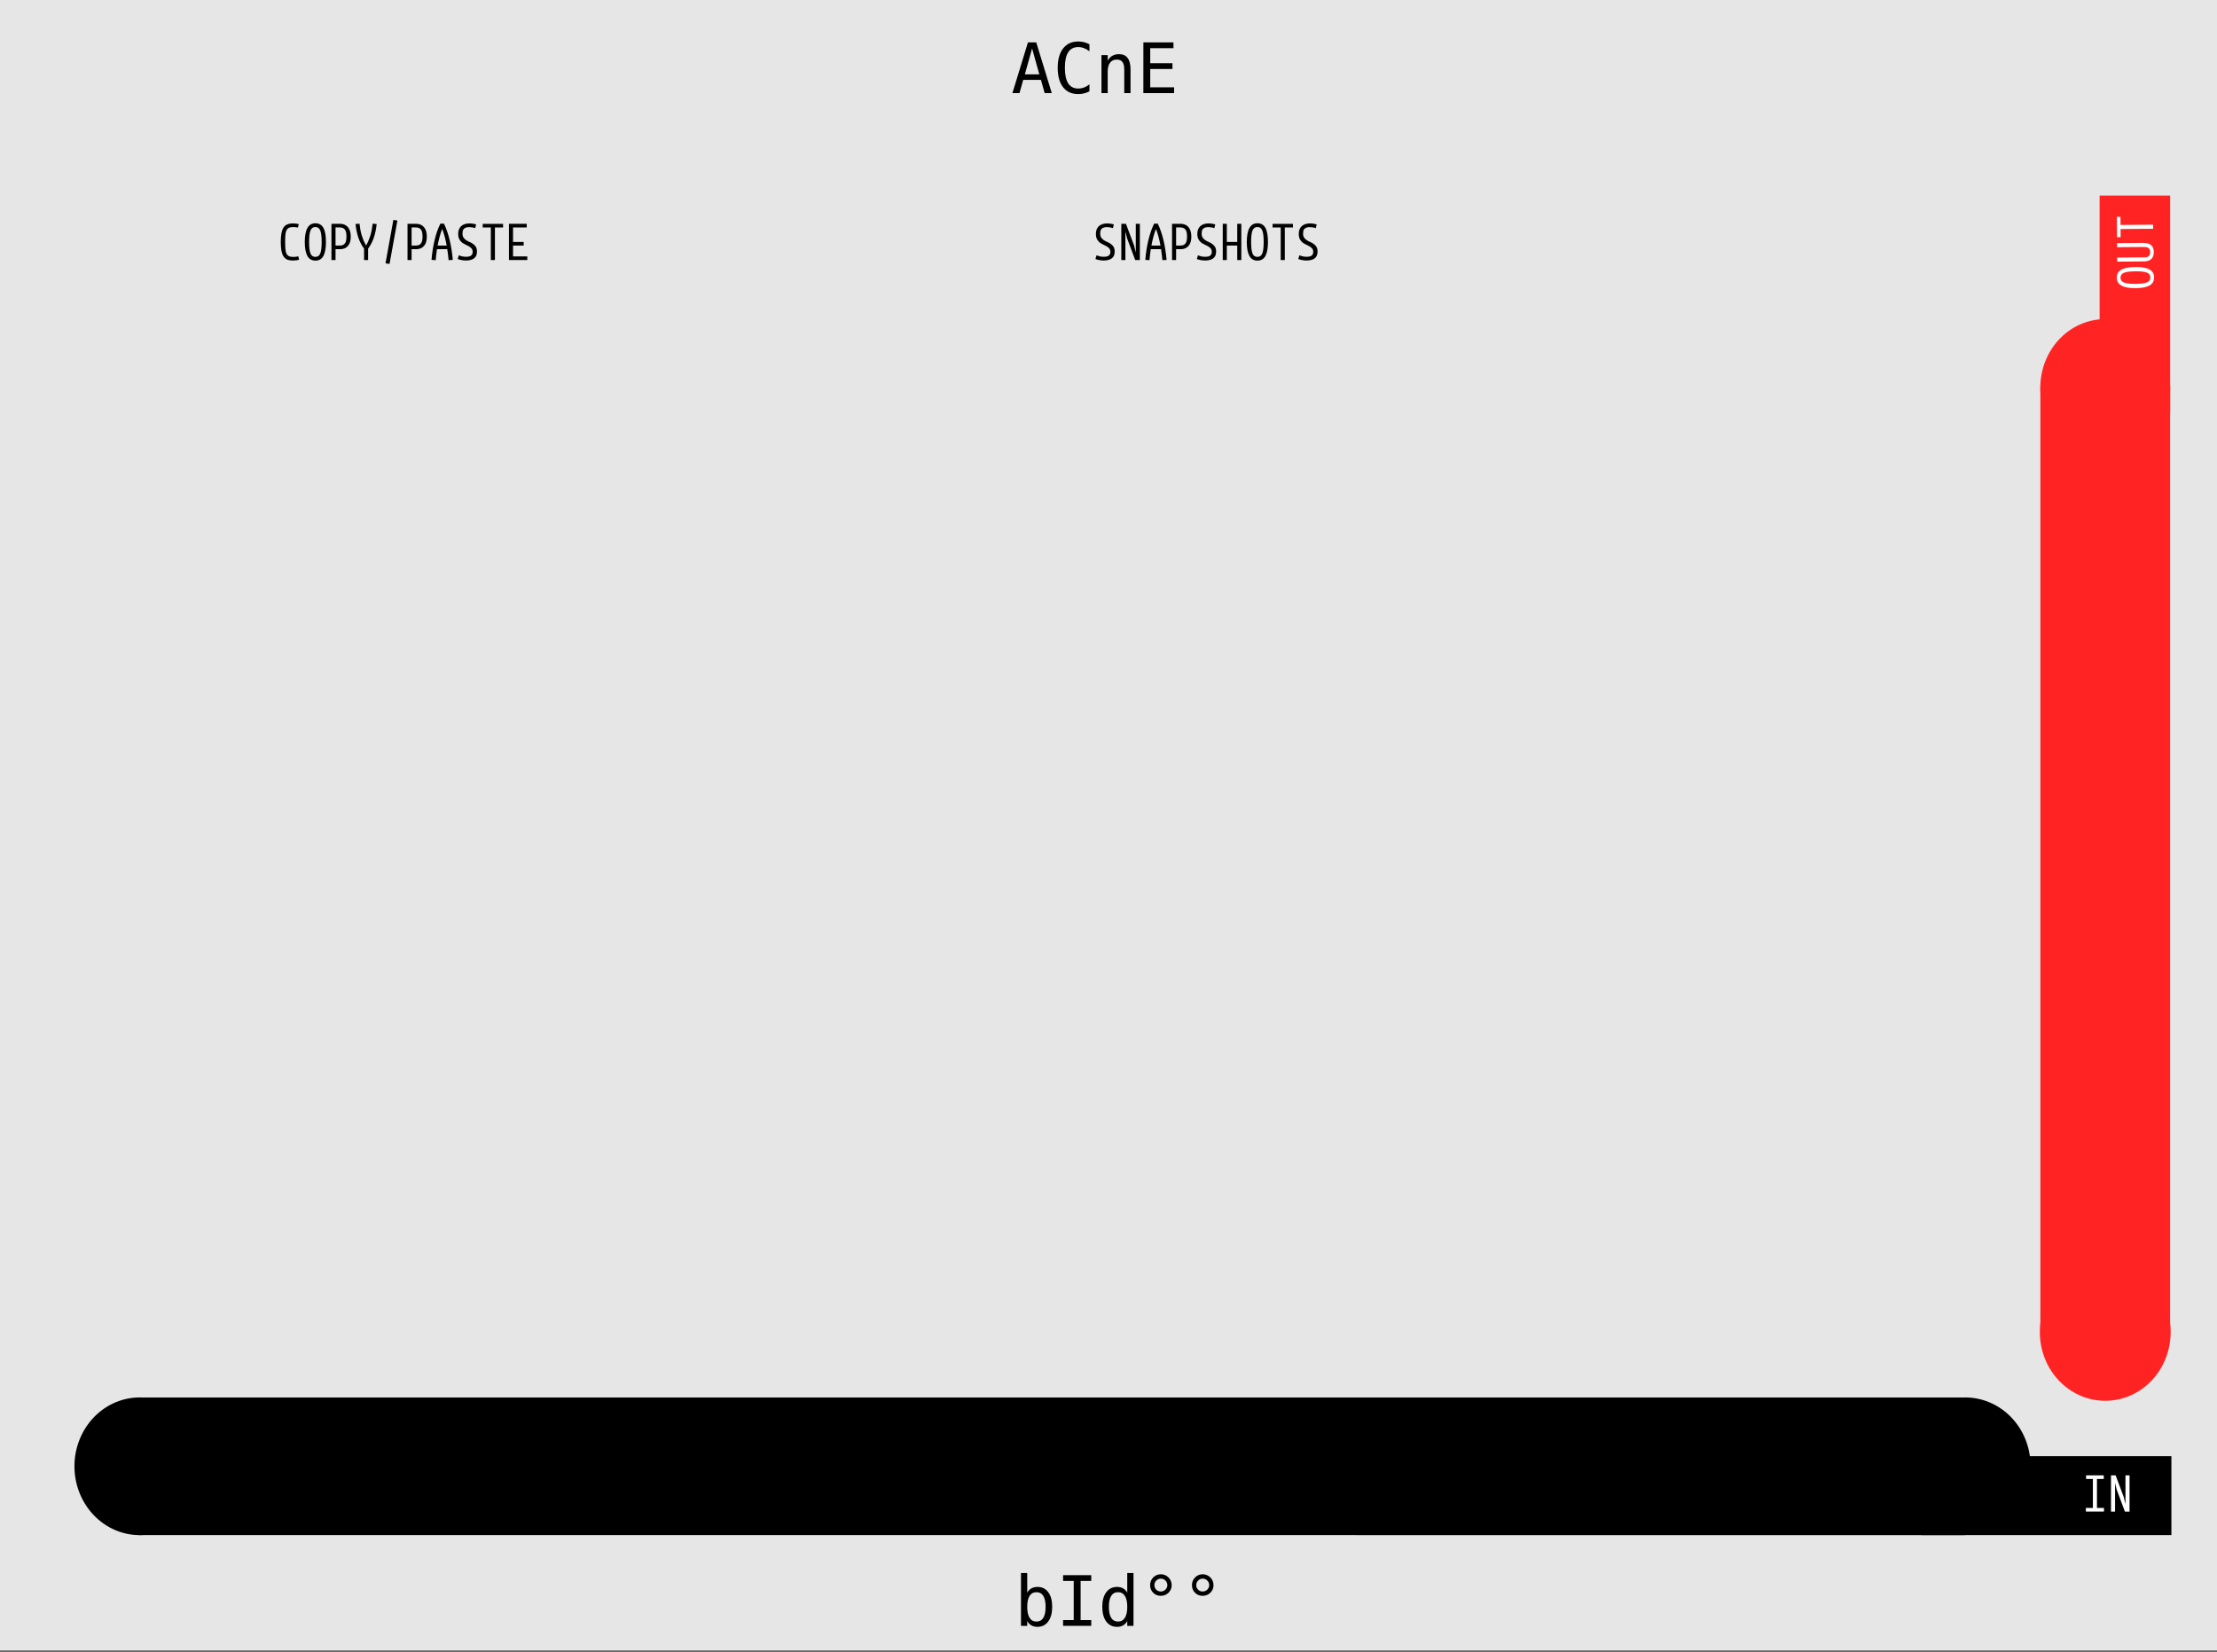 <?xml version="1.0" encoding="UTF-8" standalone="no"?>
<svg
   xmlns:osb="http://www.openswatchbook.org/uri/2009/osb"
   xmlns:dc="http://purl.org/dc/elements/1.1/"
   xmlns:cc="http://creativecommons.org/ns#"
   xmlns:rdf="http://www.w3.org/1999/02/22-rdf-syntax-ns#"
   xmlns:svg="http://www.w3.org/2000/svg"
   xmlns="http://www.w3.org/2000/svg"
   width="510"
   height="380"
   viewBox="0 0 134.938 100.542"
   version="1.1"
   id="svg12553">
  <rect x="0" y="0" width="134.938" height="100.542" fill="#333333" stroke="none"/>
  <defs
     id="defs12547">
    <linearGradient
       osb:paint="solid"
       id="linearGradient4708">
      <stop
         id="stop4706"
         offset="0"
         style="stop-color:#ececec;stop-opacity:1;" />
    </linearGradient>
    <filter
       id="filter4696"
       style="color-interpolation-filters:sRGB">
      <feColorMatrix
         id="feColorMatrix4692"
         result="colormatrix"
         values="0 0 0 0 1 0 0 0 0 0 0 0 0 0 0 1 0 0 0 0 0 "
         in="SourceGraphic" />
      <feBlend
         id="feBlend4694"
         result="fbSourceGraphic"
         mode="multiply"
         in2="BackgroundImage" />
      <feColorMatrix
         id="feColorMatrix4762"
         values="0 0 0 -1 0 0 0 0 -1 0 0 0 0 -1 0 0 0 0 1 0"
         in="fbSourceGraphic"
         result="fbSourceGraphicAlpha" />
      <feColorMatrix
         in="fbSourceGraphic"
         result="colormatrix"
         values="1 0 0 0 0 0 1 0 0 0 0 0 1 0 0 0 0 0 5 -1 "
         id="feColorMatrix4764" />
      <feComposite
         k4="0"
         k3="0"
         k1="0"
         result="composite"
         k2="0.3"
         operator="arithmetic"
         id="feComposite4766"
         in2="colormatrix" />
    </filter>
  </defs>
  <g
     id="layer1"
     transform="matrix(1.132,0,0,1.001,-30.144,-161.568)">
    <path
       id="path33453"
       d="M 26.617,161.38 H 145.853 v 100.396 H 26.617 Z m 0,0"
       style="fill:#e6e6e6;fill-opacity:1;fill-rule:nonzero;stroke:none;stroke-width:0.323" />
  </g>
  <g
     id="text977"
     style="font-style:normal;font-variant:normal;font-weight:normal;font-stretch:normal;font-size:4.233px;line-height:125%;font-family:'DejaVu Sans Mono';-inkscape-font-specification:'DejaVu Sans Mono, Normal';font-variant-ligatures:normal;font-variant-caps:normal;font-variant-numeric:normal;font-feature-settings:normal;text-align:start;letter-spacing:0px;word-spacing:0px;writing-mode:lr-tb;text-anchor:start;fill:#000000;fill-opacity:1;stroke:none;stroke-width:0.265px;stroke-linecap:butt;stroke-linejoin:miter;stroke-opacity:1"
     aria-label="bId°°">
    <path
       id="path848"
       style="font-style:normal;font-variant:normal;font-weight:normal;font-stretch:normal;font-size:4.233px;font-family:'DejaVu Sans Mono';-inkscape-font-specification:'DejaVu Sans Mono, Normal';font-variant-ligatures:normal;font-variant-caps:normal;font-variant-numeric:normal;font-feature-settings:normal;text-align:start;writing-mode:lr-tb;text-anchor:start;stroke-width:0.265px"
       d="m 63.641,97.809 q 0,-0.442 -0.141,-0.668 -0.141,-0.225 -0.415,-0.225 -0.277,0 -0.42,0.227 -0.143,0.225 -0.143,0.666 0,0.438 0.143,0.666 0.143,0.227 0.42,0.227 0.275,0 0.415,-0.225 0.141,-0.225 0.141,-0.668 z m -1.118,-0.864 q 0.091,-0.169 0.25,-0.26 0.161,-0.091 0.372,-0.091 0.418,0 0.657,0.322 0.24,0.32 0.24,0.885 0,0.573 -0.242,0.899 -0.24,0.325 -0.659,0.325 -0.207,0 -0.366,-0.089 -0.157,-0.091 -0.252,-0.263 v 0.291 h -0.38 v -3.216 h 0.38 z" />
    <path
       id="path850"
       style="font-style:normal;font-variant:normal;font-weight:normal;font-stretch:normal;font-size:4.233px;font-family:'DejaVu Sans Mono';-inkscape-font-specification:'DejaVu Sans Mono, Normal';font-variant-ligatures:normal;font-variant-caps:normal;font-variant-numeric:normal;font-feature-settings:normal;text-align:start;writing-mode:lr-tb;text-anchor:start;stroke-width:0.265px"
       d="m 64.705,95.879 h 1.714 v 0.351 h -0.647 v 2.383 h 0.647 v 0.351 h -1.714 v -0.351 h 0.647 v -2.383 h -0.647 z" />
    <path
       id="path852"
       style="font-style:normal;font-variant:normal;font-weight:normal;font-stretch:normal;font-size:4.233px;font-family:'DejaVu Sans Mono';-inkscape-font-specification:'DejaVu Sans Mono, Normal';font-variant-ligatures:normal;font-variant-caps:normal;font-variant-numeric:normal;font-feature-settings:normal;text-align:start;writing-mode:lr-tb;text-anchor:start;stroke-width:0.265px"
       d="m 68.61,96.945 v -1.197 h 0.38 v 3.216 h -0.38 v -0.291 q -0.095,0.172 -0.254,0.263 -0.157,0.089 -0.364,0.089 -0.42,0 -0.661,-0.325 -0.24,-0.327 -0.24,-0.899 0,-0.564 0.242,-0.885 0.242,-0.322 0.659,-0.322 0.209,0 0.368,0.091 0.159,0.089 0.25,0.26 z m -1.118,0.864 q 0,0.442 0.141,0.668 0.141,0.225 0.415,0.225 0.275,0 0.418,-0.227 0.145,-0.227 0.145,-0.666 0,-0.44 -0.145,-0.666 -0.143,-0.227 -0.418,-0.227 -0.275,0 -0.415,0.225 -0.141,0.225 -0.141,0.668 z" />
    <path
       id="path854"
       style="font-style:normal;font-variant:normal;font-weight:normal;font-stretch:normal;font-size:4.233px;font-family:'DejaVu Sans Mono';-inkscape-font-specification:'DejaVu Sans Mono, Normal';font-variant-ligatures:normal;font-variant-caps:normal;font-variant-numeric:normal;font-feature-settings:normal;text-align:start;writing-mode:lr-tb;text-anchor:start;stroke-width:0.265px"
       d="m 70.656,95.823 q 0.134,0 0.254,0.052 0.122,0.05 0.213,0.145 0.093,0.093 0.141,0.211 0.05,0.118 0.05,0.254 0,0.273 -0.192,0.463 -0.192,0.188 -0.469,0.188 -0.279,0 -0.465,-0.186 -0.186,-0.186 -0.186,-0.465 0,-0.277 0.19,-0.469 0.19,-0.192 0.465,-0.192 z m 0,0.267 q -0.163,0 -0.279,0.116 -0.114,0.114 -0.114,0.279 0,0.165 0.112,0.277 0.114,0.112 0.277,0.112 0.165,0 0.281,-0.114 0.118,-0.114 0.118,-0.275 0,-0.163 -0.116,-0.279 -0.116,-0.116 -0.279,-0.116 z" />
    <path
       id="path856"
       style="font-style:normal;font-variant:normal;font-weight:normal;font-stretch:normal;font-size:4.233px;font-family:'DejaVu Sans Mono';-inkscape-font-specification:'DejaVu Sans Mono, Normal';font-variant-ligatures:normal;font-variant-caps:normal;font-variant-numeric:normal;font-feature-settings:normal;text-align:start;writing-mode:lr-tb;text-anchor:start;stroke-width:0.265px"
       d="m 73.203,95.823 q 0.134,0 0.254,0.052 0.122,0.05 0.213,0.145 0.093,0.093 0.141,0.211 0.05,0.118 0.05,0.254 0,0.273 -0.192,0.463 -0.192,0.188 -0.469,0.188 -0.279,0 -0.465,-0.186 -0.186,-0.186 -0.186,-0.465 0,-0.277 0.19,-0.469 0.19,-0.192 0.465,-0.192 z m 0,0.267 q -0.163,0 -0.279,0.116 -0.114,0.114 -0.114,0.279 0,0.165 0.112,0.277 0.114,0.112 0.277,0.112 0.165,0 0.281,-0.114 0.118,-0.114 0.118,-0.275 0,-0.163 -0.116,-0.279 -0.116,-0.116 -0.279,-0.116 z" />
  </g>
  <g
     id="text977-5"
     style="font-style:normal;font-variant:normal;font-weight:normal;font-stretch:normal;font-size:4.233px;line-height:125%;font-family:'DejaVu Sans Mono';-inkscape-font-specification:'DejaVu Sans Mono, Normal';font-variant-ligatures:normal;font-variant-caps:normal;font-variant-numeric:normal;font-feature-settings:normal;text-align:start;letter-spacing:0px;word-spacing:0px;writing-mode:lr-tb;text-anchor:start;fill:#000000;fill-opacity:1;stroke:none;stroke-width:0.265px;stroke-linecap:butt;stroke-linejoin:miter;stroke-opacity:1"
     aria-label="ACnE">
    <path
       id="path859"
       style="font-style:normal;font-variant:normal;font-weight:normal;font-stretch:normal;font-size:4.233px;font-family:'DejaVu Sans Mono';-inkscape-font-specification:'DejaVu Sans Mono, Normal';font-variant-ligatures:normal;font-variant-caps:normal;font-variant-numeric:normal;font-feature-settings:normal;text-align:start;writing-mode:lr-tb;text-anchor:start;stroke-width:0.265px"
       d="m 62.818,2.949 -0.44,1.579 h 0.881 z M 62.566,2.581 h 0.506 l 0.945,3.086 H 63.585 L 63.357,4.863 h -1.081 l -0.223,0.804 h -0.432 z" />
    <path
       id="path861"
       style="font-style:normal;font-variant:normal;font-weight:normal;font-stretch:normal;font-size:4.233px;font-family:'DejaVu Sans Mono';-inkscape-font-specification:'DejaVu Sans Mono, Normal';font-variant-ligatures:normal;font-variant-caps:normal;font-variant-numeric:normal;font-feature-settings:normal;text-align:start;writing-mode:lr-tb;text-anchor:start;stroke-width:0.265px"
       d="m 66.309,5.558 q -0.159,0.085 -0.327,0.126 -0.167,0.043 -0.356,0.043 -0.593,0 -0.922,-0.42 -0.327,-0.42 -0.327,-1.18 0,-0.757 0.329,-1.178 0.331,-0.424 0.92,-0.424 0.188,0 0.356,0.043 0.167,0.041 0.327,0.126 V 3.123 Q 66.156,2.997 65.98,2.931 65.805,2.865 65.627,2.865 q -0.407,0 -0.61,0.314 -0.203,0.314 -0.203,0.949 0,0.633 0.203,0.947 0.203,0.314 0.61,0.314 0.182,0 0.356,-0.066 0.176,-0.066 0.327,-0.192 z" />
    <path
       id="path863"
       style="font-style:normal;font-variant:normal;font-weight:normal;font-stretch:normal;font-size:4.233px;font-family:'DejaVu Sans Mono';-inkscape-font-specification:'DejaVu Sans Mono, Normal';font-variant-ligatures:normal;font-variant-caps:normal;font-variant-numeric:normal;font-feature-settings:normal;text-align:start;writing-mode:lr-tb;text-anchor:start;stroke-width:0.265px"
       d="M 68.81,4.233 V 5.668 H 68.428 V 4.233 q 0,-0.312 -0.11,-0.459 -0.11,-0.147 -0.343,-0.147 -0.267,0 -0.411,0.19 -0.143,0.188 -0.143,0.542 v 1.308 h -0.38 v -2.315 h 0.38 v 0.347 q 0.101,-0.198 0.275,-0.3 0.174,-0.103 0.411,-0.103 0.353,0 0.527,0.234 0.176,0.232 0.176,0.703 z" />
    <path
       id="path865"
       style="font-style:normal;font-variant:normal;font-weight:normal;font-stretch:normal;font-size:4.233px;font-family:'DejaVu Sans Mono';-inkscape-font-specification:'DejaVu Sans Mono, Normal';font-variant-ligatures:normal;font-variant-caps:normal;font-variant-numeric:normal;font-feature-settings:normal;text-align:start;writing-mode:lr-tb;text-anchor:start;stroke-width:0.265px"
       d="m 69.592,2.581 h 1.831 v 0.351 h -1.414 v 0.914 h 1.352 V 4.198 H 70.009 V 5.316 h 1.453 v 0.351 h -1.871 z" />
  </g>
  <g
     id="text4860"
     style="font-style:normal;font-variant:normal;font-weight:normal;font-stretch:normal;font-size:2.822px;line-height:125%;font-family:Sudo;-inkscape-font-specification:'Sudo, Normal';font-variant-ligatures:normal;font-variant-caps:normal;font-variant-numeric:normal;font-feature-settings:normal;text-align:start;letter-spacing:0px;word-spacing:0px;writing-mode:lr-tb;text-anchor:start;fill:#000000;fill-opacity:1;stroke:none;stroke-width:0.265px;stroke-linecap:butt;stroke-linejoin:miter;stroke-opacity:1" />
  <g
     id="flowRoot1009"
     style="font-style:normal;font-variant:normal;font-weight:normal;font-stretch:normal;font-size:10.667px;line-height:125%;font-family:Sudo;-inkscape-font-specification:'Sudo, Normal';font-variant-ligatures:normal;font-variant-caps:normal;font-variant-numeric:normal;font-feature-settings:normal;text-align:start;letter-spacing:0px;word-spacing:0px;writing-mode:lr-tb;text-anchor:start;fill:#000000;fill-opacity:1;stroke:none;stroke-width:1px;stroke-linecap:butt;stroke-linejoin:miter;stroke-opacity:1" />
  <path
     id="rect832"
     d="M 8.467,85.064 H 119.592 v 8.376 H 8.467 Z"
     style="opacity:1;fill:#000000;fill-opacity:1;fill-rule:evenodd;stroke:none;stroke-width:0.61;stroke-linecap:butt;stroke-linejoin:round;stroke-miterlimit:4;stroke-dasharray:none;stroke-opacity:1" />
  <path
     id="rect834"
     d="m 124.455,23.812 h 7.362 v 56.979 h -7.362 z"
     style="opacity:1;fill:#ff2323;fill-opacity:1;fill-rule:evenodd;stroke:#ff2323;stroke-width:0.536;stroke-linecap:butt;stroke-linejoin:miter;stroke-miterlimit:4;stroke-dasharray:none;stroke-opacity:1" />
  <g
     id="text838"
     style="font-style:normal;font-variant:normal;font-weight:normal;font-stretch:normal;font-size:2.822px;line-height:125%;font-family:Sudo;-inkscape-font-specification:'Sudo, Normal';font-variant-ligatures:normal;font-variant-caps:normal;font-variant-numeric:normal;font-feature-settings:normal;text-align:start;letter-spacing:0px;word-spacing:0px;writing-mode:lr-tb;text-anchor:start;fill:#000000;fill-opacity:1;stroke:none;stroke-width:0.265px;stroke-linecap:butt;stroke-linejoin:miter;stroke-opacity:1"
     aria-label="SNAPSHOTS">
    <path
       id="path872"
       style="font-style:normal;font-variant:normal;font-weight:normal;font-stretch:normal;font-size:3.528px;font-family:Sudo;-inkscape-font-specification:'Sudo, Normal';font-variant-ligatures:normal;font-variant-caps:normal;font-variant-numeric:normal;font-feature-settings:normal;text-align:start;writing-mode:lr-tb;text-anchor:start;stroke-width:0.265px"
       d="m 67.74,13.886 q -0.09,-0.031 -0.186,-0.045 -0.093,-0.017 -0.172,-0.017 -0.131,0 -0.214,0.031 -0.079,0.031 -0.127,0.083 -0.045,0.052 -0.062,0.124 -0.014,0.072 -0.014,0.155 0,0.158 0.065,0.251 0.065,0.09 0.162,0.155 0.1,0.062 0.214,0.11 0.114,0.048 0.21,0.121 0.1,0.069 0.165,0.176 0.065,0.107 0.065,0.286 0,0.279 -0.176,0.41 -0.176,0.131 -0.5,0.131 -0.121,0 -0.251,-0.024 -0.127,-0.021 -0.245,-0.065 l 0.065,-0.227 q 0.1,0.038 0.203,0.065 0.107,0.024 0.238,0.024 0.117,0 0.196,-0.021 0.079,-0.024 0.124,-0.062 0.045,-0.041 0.062,-0.093 0.021,-0.055 0.021,-0.117 0,-0.134 -0.065,-0.21 -0.065,-0.079 -0.165,-0.134 -0.096,-0.055 -0.21,-0.107 -0.114,-0.052 -0.214,-0.127 -0.096,-0.079 -0.162,-0.203 -0.065,-0.124 -0.065,-0.327 0,-0.138 0.041,-0.251 0.045,-0.117 0.127,-0.2 0.086,-0.086 0.214,-0.131 0.127,-0.048 0.296,-0.048 0.1,0 0.21,0.017 0.114,0.014 0.203,0.045 z" />
    <path
       id="path874"
       style="font-style:normal;font-variant:normal;font-weight:normal;font-stretch:normal;font-size:3.528px;font-family:Sudo;-inkscape-font-specification:'Sudo, Normal';font-variant-ligatures:normal;font-variant-caps:normal;font-variant-numeric:normal;font-feature-settings:normal;text-align:start;writing-mode:lr-tb;text-anchor:start;stroke-width:0.265px"
       d="m 68.249,13.624 h 0.282 l 0.496,1.323 0.103,0.427 v -1.75 h 0.248 v 2.205 h -0.282 l -0.496,-1.323 -0.103,-0.417 v 1.74 h -0.248 z" />
    <path
       id="path876"
       style="font-style:normal;font-variant:normal;font-weight:normal;font-stretch:normal;font-size:3.528px;font-family:Sudo;-inkscape-font-specification:'Sudo, Normal';font-variant-ligatures:normal;font-variant-caps:normal;font-variant-numeric:normal;font-feature-settings:normal;text-align:start;writing-mode:lr-tb;text-anchor:start;stroke-width:0.265px"
       d="m 69.71,15.819 q 0.024,-0.314 0.072,-0.617 0.048,-0.303 0.114,-0.582 0.069,-0.282 0.155,-0.537 0.09,-0.255 0.196,-0.469 h 0.22 q 0.107,0.214 0.193,0.469 0.09,0.255 0.155,0.537 0.069,0.279 0.114,0.582 0.048,0.303 0.076,0.617 l -0.255,0.017 q -0.031,-0.345 -0.083,-0.668 h -0.624 q -0.024,0.162 -0.045,0.327 -0.017,0.165 -0.034,0.341 z m 0.648,-1.884 q -0.083,0.207 -0.152,0.462 -0.069,0.255 -0.124,0.551 h 0.551 q -0.055,-0.296 -0.124,-0.551 -0.069,-0.255 -0.152,-0.462 z" />
    <path
       id="path878"
       style="font-style:normal;font-variant:normal;font-weight:normal;font-stretch:normal;font-size:3.528px;font-family:Sudo;-inkscape-font-specification:'Sudo, Normal';font-variant-ligatures:normal;font-variant-caps:normal;font-variant-numeric:normal;font-feature-settings:normal;text-align:start;writing-mode:lr-tb;text-anchor:start;stroke-width:0.265px"
       d="m 71.336,13.624 h 0.534 q 0.293,0 0.465,0.2 0.176,0.2 0.176,0.579 0,0.379 -0.176,0.572 -0.176,0.193 -0.465,0.193 h -0.286 v 0.661 h -0.248 z m 0.248,0.22 v 1.102 h 0.262 q 0.124,0 0.2,-0.038 0.079,-0.041 0.124,-0.114 0.045,-0.072 0.062,-0.172 0.017,-0.1 0.017,-0.22 0,-0.127 -0.017,-0.231 -0.017,-0.103 -0.065,-0.176 -0.045,-0.072 -0.124,-0.11 -0.076,-0.041 -0.196,-0.041 z" />
    <path
       id="path880"
       style="font-style:normal;font-variant:normal;font-weight:normal;font-stretch:normal;font-size:3.528px;font-family:Sudo;-inkscape-font-specification:'Sudo, Normal';font-variant-ligatures:normal;font-variant-caps:normal;font-variant-numeric:normal;font-feature-settings:normal;text-align:start;writing-mode:lr-tb;text-anchor:start;stroke-width:0.265px"
       d="m 73.913,13.886 q -0.09,-0.031 -0.186,-0.045 -0.093,-0.017 -0.172,-0.017 -0.131,0 -0.214,0.031 -0.079,0.031 -0.127,0.083 -0.045,0.052 -0.062,0.124 -0.014,0.072 -0.014,0.155 0,0.158 0.065,0.251 0.065,0.09 0.162,0.155 0.1,0.062 0.214,0.11 0.114,0.048 0.21,0.121 0.1,0.069 0.165,0.176 0.065,0.107 0.065,0.286 0,0.279 -0.176,0.41 -0.176,0.131 -0.5,0.131 -0.121,0 -0.251,-0.024 -0.127,-0.021 -0.245,-0.065 l 0.065,-0.227 q 0.1,0.038 0.203,0.065 0.107,0.024 0.238,0.024 0.117,0 0.196,-0.021 0.079,-0.024 0.124,-0.062 0.045,-0.041 0.062,-0.093 0.021,-0.055 0.021,-0.117 0,-0.134 -0.065,-0.21 -0.065,-0.079 -0.165,-0.134 -0.096,-0.055 -0.21,-0.107 -0.114,-0.052 -0.214,-0.127 -0.096,-0.079 -0.162,-0.203 -0.065,-0.124 -0.065,-0.327 0,-0.138 0.041,-0.251 0.045,-0.117 0.127,-0.2 0.086,-0.086 0.214,-0.131 0.127,-0.048 0.296,-0.048 0.1,0 0.21,0.017 0.114,0.014 0.203,0.045 z" />
    <path
       id="path882"
       style="font-style:normal;font-variant:normal;font-weight:normal;font-stretch:normal;font-size:3.528px;font-family:Sudo;-inkscape-font-specification:'Sudo, Normal';font-variant-ligatures:normal;font-variant-caps:normal;font-variant-numeric:normal;font-feature-settings:normal;text-align:start;writing-mode:lr-tb;text-anchor:start;stroke-width:0.265px"
       d="m 74.671,15.829 h -0.248 v -2.205 h 0.248 v 1.102 h 0.634 v -1.102 h 0.248 v 2.205 h -0.248 v -0.882 h -0.634 z" />
    <path
       id="path884"
       style="font-style:normal;font-variant:normal;font-weight:normal;font-stretch:normal;font-size:3.528px;font-family:Sudo;-inkscape-font-specification:'Sudo, Normal';font-variant-ligatures:normal;font-variant-caps:normal;font-variant-numeric:normal;font-feature-settings:normal;text-align:start;writing-mode:lr-tb;text-anchor:start;stroke-width:0.265px"
       d="m 75.887,14.73 q 0,-1.14 0.644,-1.14 0.334,0 0.489,0.282 0.155,0.279 0.155,0.858 0,0.565 -0.155,0.851 -0.155,0.282 -0.489,0.282 -0.327,0 -0.486,-0.282 -0.158,-0.286 -0.158,-0.851 z m 0.262,0 q 0,0.248 0.021,0.42 0.021,0.172 0.065,0.282 0.045,0.107 0.117,0.155 0.076,0.048 0.179,0.048 0.103,0 0.176,-0.048 0.076,-0.048 0.121,-0.155 0.045,-0.11 0.065,-0.282 0.021,-0.172 0.021,-0.42 0,-0.248 -0.021,-0.42 -0.021,-0.176 -0.065,-0.282 -0.045,-0.11 -0.121,-0.158 -0.072,-0.052 -0.176,-0.052 -0.103,0 -0.179,0.052 -0.072,0.048 -0.117,0.158 -0.045,0.107 -0.065,0.282 -0.021,0.172 -0.021,0.42 z" />
    <path
       id="path886"
       style="font-style:normal;font-variant:normal;font-weight:normal;font-stretch:normal;font-size:3.528px;font-family:Sudo;-inkscape-font-specification:'Sudo, Normal';font-variant-ligatures:normal;font-variant-caps:normal;font-variant-numeric:normal;font-feature-settings:normal;text-align:start;writing-mode:lr-tb;text-anchor:start;stroke-width:0.265px"
       d="m 78.695,13.845 h -0.496 v 1.984 h -0.248 v -1.984 h -0.496 v -0.22 h 1.24 z" />
    <path
       id="path888"
       style="font-style:normal;font-variant:normal;font-weight:normal;font-stretch:normal;font-size:3.528px;font-family:Sudo;-inkscape-font-specification:'Sudo, Normal';font-variant-ligatures:normal;font-variant-caps:normal;font-variant-numeric:normal;font-feature-settings:normal;text-align:start;writing-mode:lr-tb;text-anchor:start;stroke-width:0.265px"
       d="m 80.087,13.886 q -0.09,-0.031 -0.186,-0.045 -0.093,-0.017 -0.172,-0.017 -0.131,0 -0.214,0.031 -0.079,0.031 -0.127,0.083 -0.045,0.052 -0.062,0.124 -0.014,0.072 -0.014,0.155 0,0.158 0.065,0.251 0.065,0.09 0.162,0.155 0.1,0.062 0.214,0.11 0.114,0.048 0.21,0.121 0.1,0.069 0.165,0.176 0.065,0.107 0.065,0.286 0,0.279 -0.176,0.41 -0.176,0.131 -0.5,0.131 -0.121,0 -0.251,-0.024 -0.127,-0.021 -0.245,-0.065 l 0.065,-0.227 q 0.1,0.038 0.203,0.065 0.107,0.024 0.238,0.024 0.117,0 0.196,-0.021 0.079,-0.024 0.124,-0.062 0.045,-0.041 0.062,-0.093 0.021,-0.055 0.021,-0.117 0,-0.134 -0.065,-0.21 -0.065,-0.079 -0.165,-0.134 -0.096,-0.055 -0.21,-0.107 -0.114,-0.052 -0.214,-0.127 -0.096,-0.079 -0.162,-0.203 -0.065,-0.124 -0.065,-0.327 0,-0.138 0.041,-0.251 0.045,-0.117 0.127,-0.2 0.086,-0.086 0.214,-0.131 0.127,-0.048 0.296,-0.048 0.1,0 0.21,0.017 0.114,0.014 0.203,0.045 z" />
  </g>
  <path
     id="path840"
     d="M 12.477,89.251 A 3.973,4.19 0 0 1 8.522,93.441 3.973,4.19 0 0 1 4.532,89.288 3.973,4.19 0 0 1 8.452,85.062 3.973,4.19 0 0 1 12.476,89.178"
     style="opacity:1;fill:#000000;fill-opacity:1;fill-rule:evenodd;stroke:none;stroke-width:0.393;stroke-linecap:butt;stroke-linejoin:round;stroke-miterlimit:4;stroke-dasharray:none;stroke-opacity:1" />
  <path
     id="path840-1"
     d="m 123.59,89.234 a 3.973,4.17 0 0 1 -3.955,4.17 3.973,4.17 0 0 1 -3.99,-4.134 3.973,4.17 0 0 1 3.92,-4.207 3.973,4.17 0 0 1 4.024,4.097"
     style="opacity:1;fill:#000000;fill-opacity:1;fill-rule:evenodd;stroke:none;stroke-width:0.392;stroke-linecap:butt;stroke-linejoin:round;stroke-miterlimit:4;stroke-dasharray:none;stroke-opacity:1" />
  <path
     id="path840-1-3"
     d="m 132.115,81.091 a 3.979,4.173 0 0 1 -3.962,4.173 3.979,4.173 0 0 1 -3.996,-4.137 3.979,4.173 0 0 1 3.927,-4.21 3.979,4.173 0 0 1 4.03,4.1"
     style="opacity:1;fill:#ff2323;fill-opacity:1;fill-rule:evenodd;stroke:none;stroke-width:0.393;stroke-linecap:butt;stroke-linejoin:round;stroke-miterlimit:4;stroke-dasharray:none;stroke-opacity:1" />
  <path
     id="rect853"
     d="m 116.946,88.635 h 15.217 v 4.804 h -15.217 z"
     style="opacity:1;fill:#000000;fill-opacity:1;fill-rule:evenodd;stroke:none;stroke-width:0.632;stroke-linecap:butt;stroke-linejoin:round;stroke-miterlimit:4;stroke-dasharray:none;stroke-opacity:1" />
  <g
     id="text857"
     style="font-style:normal;font-variant:normal;font-weight:normal;font-stretch:normal;font-size:2.822px;line-height:125%;font-family:Sudo;-inkscape-font-specification:'Sudo, Normal';font-variant-ligatures:normal;font-variant-caps:normal;font-variant-numeric:normal;font-feature-settings:normal;text-align:start;letter-spacing:0px;word-spacing:0px;writing-mode:lr-tb;text-anchor:start;fill:#000000;fill-opacity:1;stroke:none;stroke-width:0.265px;stroke-linecap:butt;stroke-linejoin:miter;stroke-opacity:1"
     aria-label="IN">
    <path
       id="path895"
       style="font-style:normal;font-variant:normal;font-weight:normal;font-stretch:normal;font-size:3.528px;font-family:Sudo;-inkscape-font-specification:'Sudo, Normal';font-variant-ligatures:normal;font-variant-caps:normal;font-variant-numeric:normal;font-feature-settings:normal;text-align:start;writing-mode:lr-tb;text-anchor:start;fill:#ffffff;fill-opacity:1;stroke-width:0.265px"
       d="m 126.97,89.804 h 1.075 v 0.22 h -0.413 v 1.764 h 0.427 v 0.22 h -1.102 v -0.22 h 0.427 v -1.764 h -0.413 z" />
    <path
       id="path897"
       style="font-style:normal;font-variant:normal;font-weight:normal;font-stretch:normal;font-size:3.528px;font-family:Sudo;-inkscape-font-specification:'Sudo, Normal';font-variant-ligatures:normal;font-variant-caps:normal;font-variant-numeric:normal;font-feature-settings:normal;text-align:start;writing-mode:lr-tb;text-anchor:start;fill:#ffffff;fill-opacity:1;stroke-width:0.265px"
       d="m 128.486,89.804 h 0.282 l 0.496,1.323 0.103,0.427 v -1.75 h 0.248 v 2.205 h -0.282 l -0.496,-1.323 -0.103,-0.417 v 1.74 h -0.248 z" />
  </g>
  <path
     id="path840-1-3-9"
     d="m 132.085,23.599 a 3.95,4.173 0 0 1 -3.933,4.173 3.95,4.173 0 0 1 -3.967,-4.137 3.95,4.173 0 0 1 3.898,-4.21 3.95,4.173 0 0 1 4.001,4.1"
     style="opacity:1;fill:#ff2323;fill-opacity:1;fill-rule:evenodd;stroke:none;stroke-width:0.391;stroke-linecap:butt;stroke-linejoin:round;stroke-miterlimit:4;stroke-dasharray:none;stroke-opacity:1" />
  <path
     id="rect843"
     d="m 127.794,11.906 h 4.292 v 13.229 h -4.292 z"
     style="opacity:1;fill:#ff2323;fill-opacity:1;fill-rule:evenodd;stroke:none;stroke-width:0.767;stroke-linecap:butt;stroke-linejoin:round;stroke-miterlimit:4;stroke-dasharray:none;stroke-opacity:1" />
  <g
     id="text847"
     style="font-style:normal;font-variant:normal;font-weight:normal;font-stretch:normal;font-size:2.822px;line-height:125%;font-family:Sudo;-inkscape-font-specification:'Sudo, Normal';font-variant-ligatures:normal;font-variant-caps:normal;font-variant-numeric:normal;font-feature-settings:normal;text-align:start;letter-spacing:0px;word-spacing:0px;writing-mode:lr-tb;text-anchor:start;fill:#000000;fill-opacity:1;stroke:none;stroke-width:0.265px;stroke-linecap:butt;stroke-linejoin:miter;stroke-opacity:1"
     transform="rotate(-90.478)"
     aria-label="OUT">
    <path
       id="path902"
       style="font-style:normal;font-variant:normal;font-weight:normal;font-stretch:normal;font-size:3.528px;font-family:Sudo;-inkscape-font-specification:'Sudo, Normal';font-variant-ligatures:normal;font-variant-caps:normal;font-variant-numeric:normal;font-feature-settings:normal;text-align:start;writing-mode:lr-tb;text-anchor:start;fill:#ffffff;fill-opacity:1;stroke-width:0.265px"
       d="m -18.624,129.832 q 0,-1.14 0.644,-1.14 0.334,0 0.489,0.282 0.155,0.279 0.155,0.858 0,0.565 -0.155,0.851 -0.155,0.282 -0.489,0.282 -0.327,0 -0.486,-0.282 -0.158,-0.286 -0.158,-0.851 z m 0.262,0 q 0,0.248 0.021,0.42 0.021,0.172 0.065,0.282 0.045,0.107 0.117,0.155 0.076,0.048 0.179,0.048 0.103,0 0.176,-0.048 0.076,-0.048 0.121,-0.155 0.045,-0.11 0.065,-0.282 0.021,-0.172 0.021,-0.42 0,-0.248 -0.021,-0.42 -0.021,-0.176 -0.065,-0.282 -0.045,-0.11 -0.121,-0.158 -0.072,-0.052 -0.176,-0.052 -0.103,0 -0.179,0.052 -0.072,0.048 -0.117,0.158 -0.045,0.107 -0.065,0.282 -0.021,0.172 -0.021,0.42 z" />
    <path
       id="path904"
       style="font-style:normal;font-variant:normal;font-weight:normal;font-stretch:normal;font-size:3.528px;font-family:Sudo;-inkscape-font-specification:'Sudo, Normal';font-variant-ligatures:normal;font-variant-caps:normal;font-variant-numeric:normal;font-feature-settings:normal;text-align:start;writing-mode:lr-tb;text-anchor:start;fill:#ffffff;fill-opacity:1;stroke-width:0.265px"
       d="m -17.001,128.727 h 0.248 v 1.623 q 0,0.09 0.01,0.162 0.014,0.072 0.048,0.124 0.034,0.048 0.096,0.076 0.062,0.028 0.162,0.028 0.093,0 0.155,-0.028 0.062,-0.028 0.096,-0.076 0.038,-0.052 0.052,-0.124 0.014,-0.072 0.014,-0.162 v -1.623 h 0.248 v 1.609 q 0,0.169 -0.041,0.289 -0.041,0.117 -0.117,0.193 -0.076,0.072 -0.179,0.107 -0.103,0.034 -0.227,0.034 -0.124,0 -0.227,-0.034 -0.103,-0.034 -0.179,-0.107 -0.076,-0.076 -0.117,-0.193 -0.041,-0.121 -0.041,-0.286 z" />
    <path
       id="path906"
       style="font-style:normal;font-variant:normal;font-weight:normal;font-stretch:normal;font-size:3.528px;font-family:Sudo;-inkscape-font-specification:'Sudo, Normal';font-variant-ligatures:normal;font-variant-caps:normal;font-variant-numeric:normal;font-feature-settings:normal;text-align:start;writing-mode:lr-tb;text-anchor:start;fill:#ffffff;fill-opacity:1;stroke-width:0.265px"
       d="m -14.273,128.947 h -0.496 v 1.984 h -0.248 v -1.984 h -0.496 v -0.22 h 1.24 z" />
  </g>
  <g
     id="text838-4"
     style="font-style:normal;font-variant:normal;font-weight:normal;font-stretch:normal;font-size:2.822px;line-height:125%;font-family:Sudo;-inkscape-font-specification:'Sudo, Normal';font-variant-ligatures:normal;font-variant-caps:normal;font-variant-numeric:normal;font-feature-settings:normal;text-align:start;letter-spacing:0px;word-spacing:0px;writing-mode:lr-tb;text-anchor:start;fill:#000000;fill-opacity:1;stroke:none;stroke-width:0.265px;stroke-linecap:butt;stroke-linejoin:miter;stroke-opacity:1"
     aria-label="COPY/PASTE">
    <path
       id="path909"
       style="font-style:normal;font-variant:normal;font-weight:normal;font-stretch:normal;font-size:3.528px;font-family:Sudo;-inkscape-font-specification:'Sudo, Normal';font-variant-ligatures:normal;font-variant-caps:normal;font-variant-numeric:normal;font-feature-settings:normal;text-align:start;writing-mode:lr-tb;text-anchor:start;stroke-width:0.265px"
       d="m 17.356,14.73 q 0,0.245 0.014,0.417 0.014,0.172 0.062,0.282 0.048,0.107 0.145,0.158 0.1,0.052 0.269,0.052 0.069,0 0.145,-0.007 0.079,-0.01 0.165,-0.031 l 0.048,0.21 q -0.086,0.024 -0.189,0.034 -0.1,0.014 -0.189,0.014 -0.203,0 -0.345,-0.059 -0.138,-0.062 -0.227,-0.196 -0.086,-0.134 -0.127,-0.348 -0.038,-0.217 -0.038,-0.527 0,-0.31 0.038,-0.524 0.041,-0.217 0.127,-0.351 0.09,-0.134 0.227,-0.193 0.141,-0.062 0.345,-0.062 0.079,0 0.176,0.01 0.096,0.01 0.183,0.031 L 18.134,13.851 q -0.152,-0.031 -0.289,-0.031 -0.169,0 -0.269,0.052 -0.096,0.052 -0.145,0.162 -0.048,0.107 -0.062,0.282 -0.014,0.172 -0.014,0.413 z" />
    <path
       id="path911"
       style="font-style:normal;font-variant:normal;font-weight:normal;font-stretch:normal;font-size:3.528px;font-family:Sudo;-inkscape-font-specification:'Sudo, Normal';font-variant-ligatures:normal;font-variant-caps:normal;font-variant-numeric:normal;font-feature-settings:normal;text-align:start;writing-mode:lr-tb;text-anchor:start;stroke-width:0.265px"
       d="m 18.551,14.73 q 0,-1.14 0.644,-1.14 0.334,0 0.489,0.282 0.155,0.279 0.155,0.858 0,0.565 -0.155,0.851 -0.155,0.282 -0.489,0.282 -0.327,0 -0.486,-0.282 -0.158,-0.286 -0.158,-0.851 z m 0.262,0 q 0,0.248 0.021,0.42 0.021,0.172 0.065,0.282 0.045,0.107 0.117,0.155 0.076,0.048 0.179,0.048 0.103,0 0.176,-0.048 0.076,-0.048 0.121,-0.155 0.045,-0.11 0.065,-0.282 0.021,-0.172 0.021,-0.42 0,-0.248 -0.021,-0.42 -0.021,-0.176 -0.065,-0.282 -0.045,-0.11 -0.121,-0.158 -0.072,-0.052 -0.176,-0.052 -0.103,0 -0.179,0.052 -0.072,0.048 -0.117,0.158 -0.045,0.107 -0.065,0.282 -0.021,0.172 -0.021,0.42 z" />
    <path
       id="path913"
       style="font-style:normal;font-variant:normal;font-weight:normal;font-stretch:normal;font-size:3.528px;font-family:Sudo;-inkscape-font-specification:'Sudo, Normal';font-variant-ligatures:normal;font-variant-caps:normal;font-variant-numeric:normal;font-feature-settings:normal;text-align:start;writing-mode:lr-tb;text-anchor:start;stroke-width:0.265px"
       d="m 20.174,13.624 h 0.534 q 0.293,0 0.465,0.2 0.176,0.2 0.176,0.579 0,0.379 -0.176,0.572 -0.176,0.193 -0.465,0.193 h -0.286 v 0.661 h -0.248 z m 0.248,0.22 v 1.102 h 0.262 q 0.124,0 0.2,-0.038 0.079,-0.041 0.124,-0.114 0.045,-0.072 0.062,-0.172 0.017,-0.1 0.017,-0.22 0,-0.127 -0.017,-0.231 -0.017,-0.103 -0.065,-0.176 -0.045,-0.072 -0.124,-0.11 -0.076,-0.041 -0.196,-0.041 z" />
    <path
       id="path915"
       style="font-style:normal;font-variant:normal;font-weight:normal;font-stretch:normal;font-size:3.528px;font-family:Sudo;-inkscape-font-specification:'Sudo, Normal';font-variant-ligatures:normal;font-variant-caps:normal;font-variant-numeric:normal;font-feature-settings:normal;text-align:start;writing-mode:lr-tb;text-anchor:start;stroke-width:0.265px"
       d="m 22.406,15.829 h -0.248 v -0.696 q -0.21,-0.282 -0.338,-0.644 -0.127,-0.362 -0.183,-0.851 l 0.245,-0.024 q 0.024,0.21 0.055,0.386 0.034,0.176 0.083,0.334 0.048,0.155 0.11,0.307 0.065,0.148 0.152,0.307 0.086,-0.158 0.148,-0.307 0.065,-0.152 0.114,-0.307 0.048,-0.158 0.079,-0.334 0.034,-0.176 0.059,-0.386 l 0.245,0.024 q -0.055,0.489 -0.183,0.851 -0.127,0.362 -0.338,0.644 z" />
    <path
       id="path917"
       style="font-style:normal;font-variant:normal;font-weight:normal;font-stretch:normal;font-size:3.528px;font-family:Sudo;-inkscape-font-specification:'Sudo, Normal';font-variant-ligatures:normal;font-variant-caps:normal;font-variant-numeric:normal;font-feature-settings:normal;text-align:start;writing-mode:lr-tb;text-anchor:start;stroke-width:0.265px"
       d="m 23.709,16.067 -0.245,-0.041 0.479,-2.642 0.245,0.041 z" />
    <path
       id="path919"
       style="font-style:normal;font-variant:normal;font-weight:normal;font-stretch:normal;font-size:3.528px;font-family:Sudo;-inkscape-font-specification:'Sudo, Normal';font-variant-ligatures:normal;font-variant-caps:normal;font-variant-numeric:normal;font-feature-settings:normal;text-align:start;writing-mode:lr-tb;text-anchor:start;stroke-width:0.265px"
       d="m 24.804,13.624 h 0.534 q 0.293,0 0.465,0.2 0.176,0.2 0.176,0.579 0,0.379 -0.176,0.572 -0.176,0.193 -0.465,0.193 h -0.286 v 0.661 h -0.248 z m 0.248,0.22 v 1.102 h 0.262 q 0.124,0 0.2,-0.038 0.079,-0.041 0.124,-0.114 0.045,-0.072 0.062,-0.172 0.017,-0.1 0.017,-0.22 0,-0.127 -0.017,-0.231 -0.017,-0.103 -0.065,-0.176 -0.045,-0.072 -0.124,-0.11 -0.076,-0.041 -0.196,-0.041 z" />
    <path
       id="path921"
       style="font-style:normal;font-variant:normal;font-weight:normal;font-stretch:normal;font-size:3.528px;font-family:Sudo;-inkscape-font-specification:'Sudo, Normal';font-variant-ligatures:normal;font-variant-caps:normal;font-variant-numeric:normal;font-feature-settings:normal;text-align:start;writing-mode:lr-tb;text-anchor:start;stroke-width:0.265px"
       d="m 26.265,15.819 q 0.024,-0.314 0.072,-0.617 0.048,-0.303 0.114,-0.582 0.069,-0.282 0.155,-0.537 0.09,-0.255 0.196,-0.469 h 0.22 q 0.107,0.214 0.193,0.469 0.09,0.255 0.155,0.537 0.069,0.279 0.114,0.582 0.048,0.303 0.076,0.617 l -0.255,0.017 q -0.031,-0.345 -0.083,-0.668 h -0.624 q -0.024,0.162 -0.045,0.327 -0.017,0.165 -0.034,0.341 z m 0.648,-1.884 q -0.083,0.207 -0.152,0.462 -0.069,0.255 -0.124,0.551 h 0.551 q -0.055,-0.296 -0.124,-0.551 -0.069,-0.255 -0.152,-0.462 z" />
    <path
       id="path923"
       style="font-style:normal;font-variant:normal;font-weight:normal;font-stretch:normal;font-size:3.528px;font-family:Sudo;-inkscape-font-specification:'Sudo, Normal';font-variant-ligatures:normal;font-variant-caps:normal;font-variant-numeric:normal;font-feature-settings:normal;text-align:start;writing-mode:lr-tb;text-anchor:start;stroke-width:0.265px"
       d="m 28.925,13.886 q -0.09,-0.031 -0.186,-0.045 -0.093,-0.017 -0.172,-0.017 -0.131,0 -0.214,0.031 -0.079,0.031 -0.127,0.083 -0.045,0.052 -0.062,0.124 -0.014,0.072 -0.014,0.155 0,0.158 0.065,0.251 0.065,0.09 0.162,0.155 0.1,0.062 0.214,0.11 0.114,0.048 0.21,0.121 0.1,0.069 0.165,0.176 0.065,0.107 0.065,0.286 0,0.279 -0.176,0.41 -0.176,0.131 -0.5,0.131 -0.121,0 -0.251,-0.024 -0.127,-0.021 -0.245,-0.065 l 0.065,-0.227 q 0.1,0.038 0.203,0.065 0.107,0.024 0.238,0.024 0.117,0 0.196,-0.021 0.079,-0.024 0.124,-0.062 0.045,-0.041 0.062,-0.093 0.021,-0.055 0.021,-0.117 0,-0.134 -0.065,-0.21 -0.065,-0.079 -0.165,-0.134 -0.096,-0.055 -0.21,-0.107 -0.114,-0.052 -0.214,-0.127 -0.096,-0.079 -0.162,-0.203 -0.065,-0.124 -0.065,-0.327 0,-0.138 0.041,-0.251 0.045,-0.117 0.127,-0.2 0.086,-0.086 0.214,-0.131 0.127,-0.048 0.296,-0.048 0.1,0 0.21,0.017 0.114,0.014 0.203,0.045 z" />
    <path
       id="path925"
       style="font-style:normal;font-variant:normal;font-weight:normal;font-stretch:normal;font-size:3.528px;font-family:Sudo;-inkscape-font-specification:'Sudo, Normal';font-variant-ligatures:normal;font-variant-caps:normal;font-variant-numeric:normal;font-feature-settings:normal;text-align:start;writing-mode:lr-tb;text-anchor:start;stroke-width:0.265px"
       d="m 30.62,13.845 h -0.496 v 1.984 H 29.875 V 13.845 h -0.496 v -0.22 h 1.24 z" />
    <path
       id="path927"
       style="font-style:normal;font-variant:normal;font-weight:normal;font-stretch:normal;font-size:3.528px;font-family:Sudo;-inkscape-font-specification:'Sudo, Normal';font-variant-ligatures:normal;font-variant-caps:normal;font-variant-numeric:normal;font-feature-settings:normal;text-align:start;writing-mode:lr-tb;text-anchor:start;stroke-width:0.265px"
       d="m 32.06,13.845 h -0.834 v 0.882 h 0.648 v 0.22 h -0.648 v 0.661 h 0.868 v 0.22 h -1.116 v -2.205 h 1.082 z" />
  </g>
</svg>
